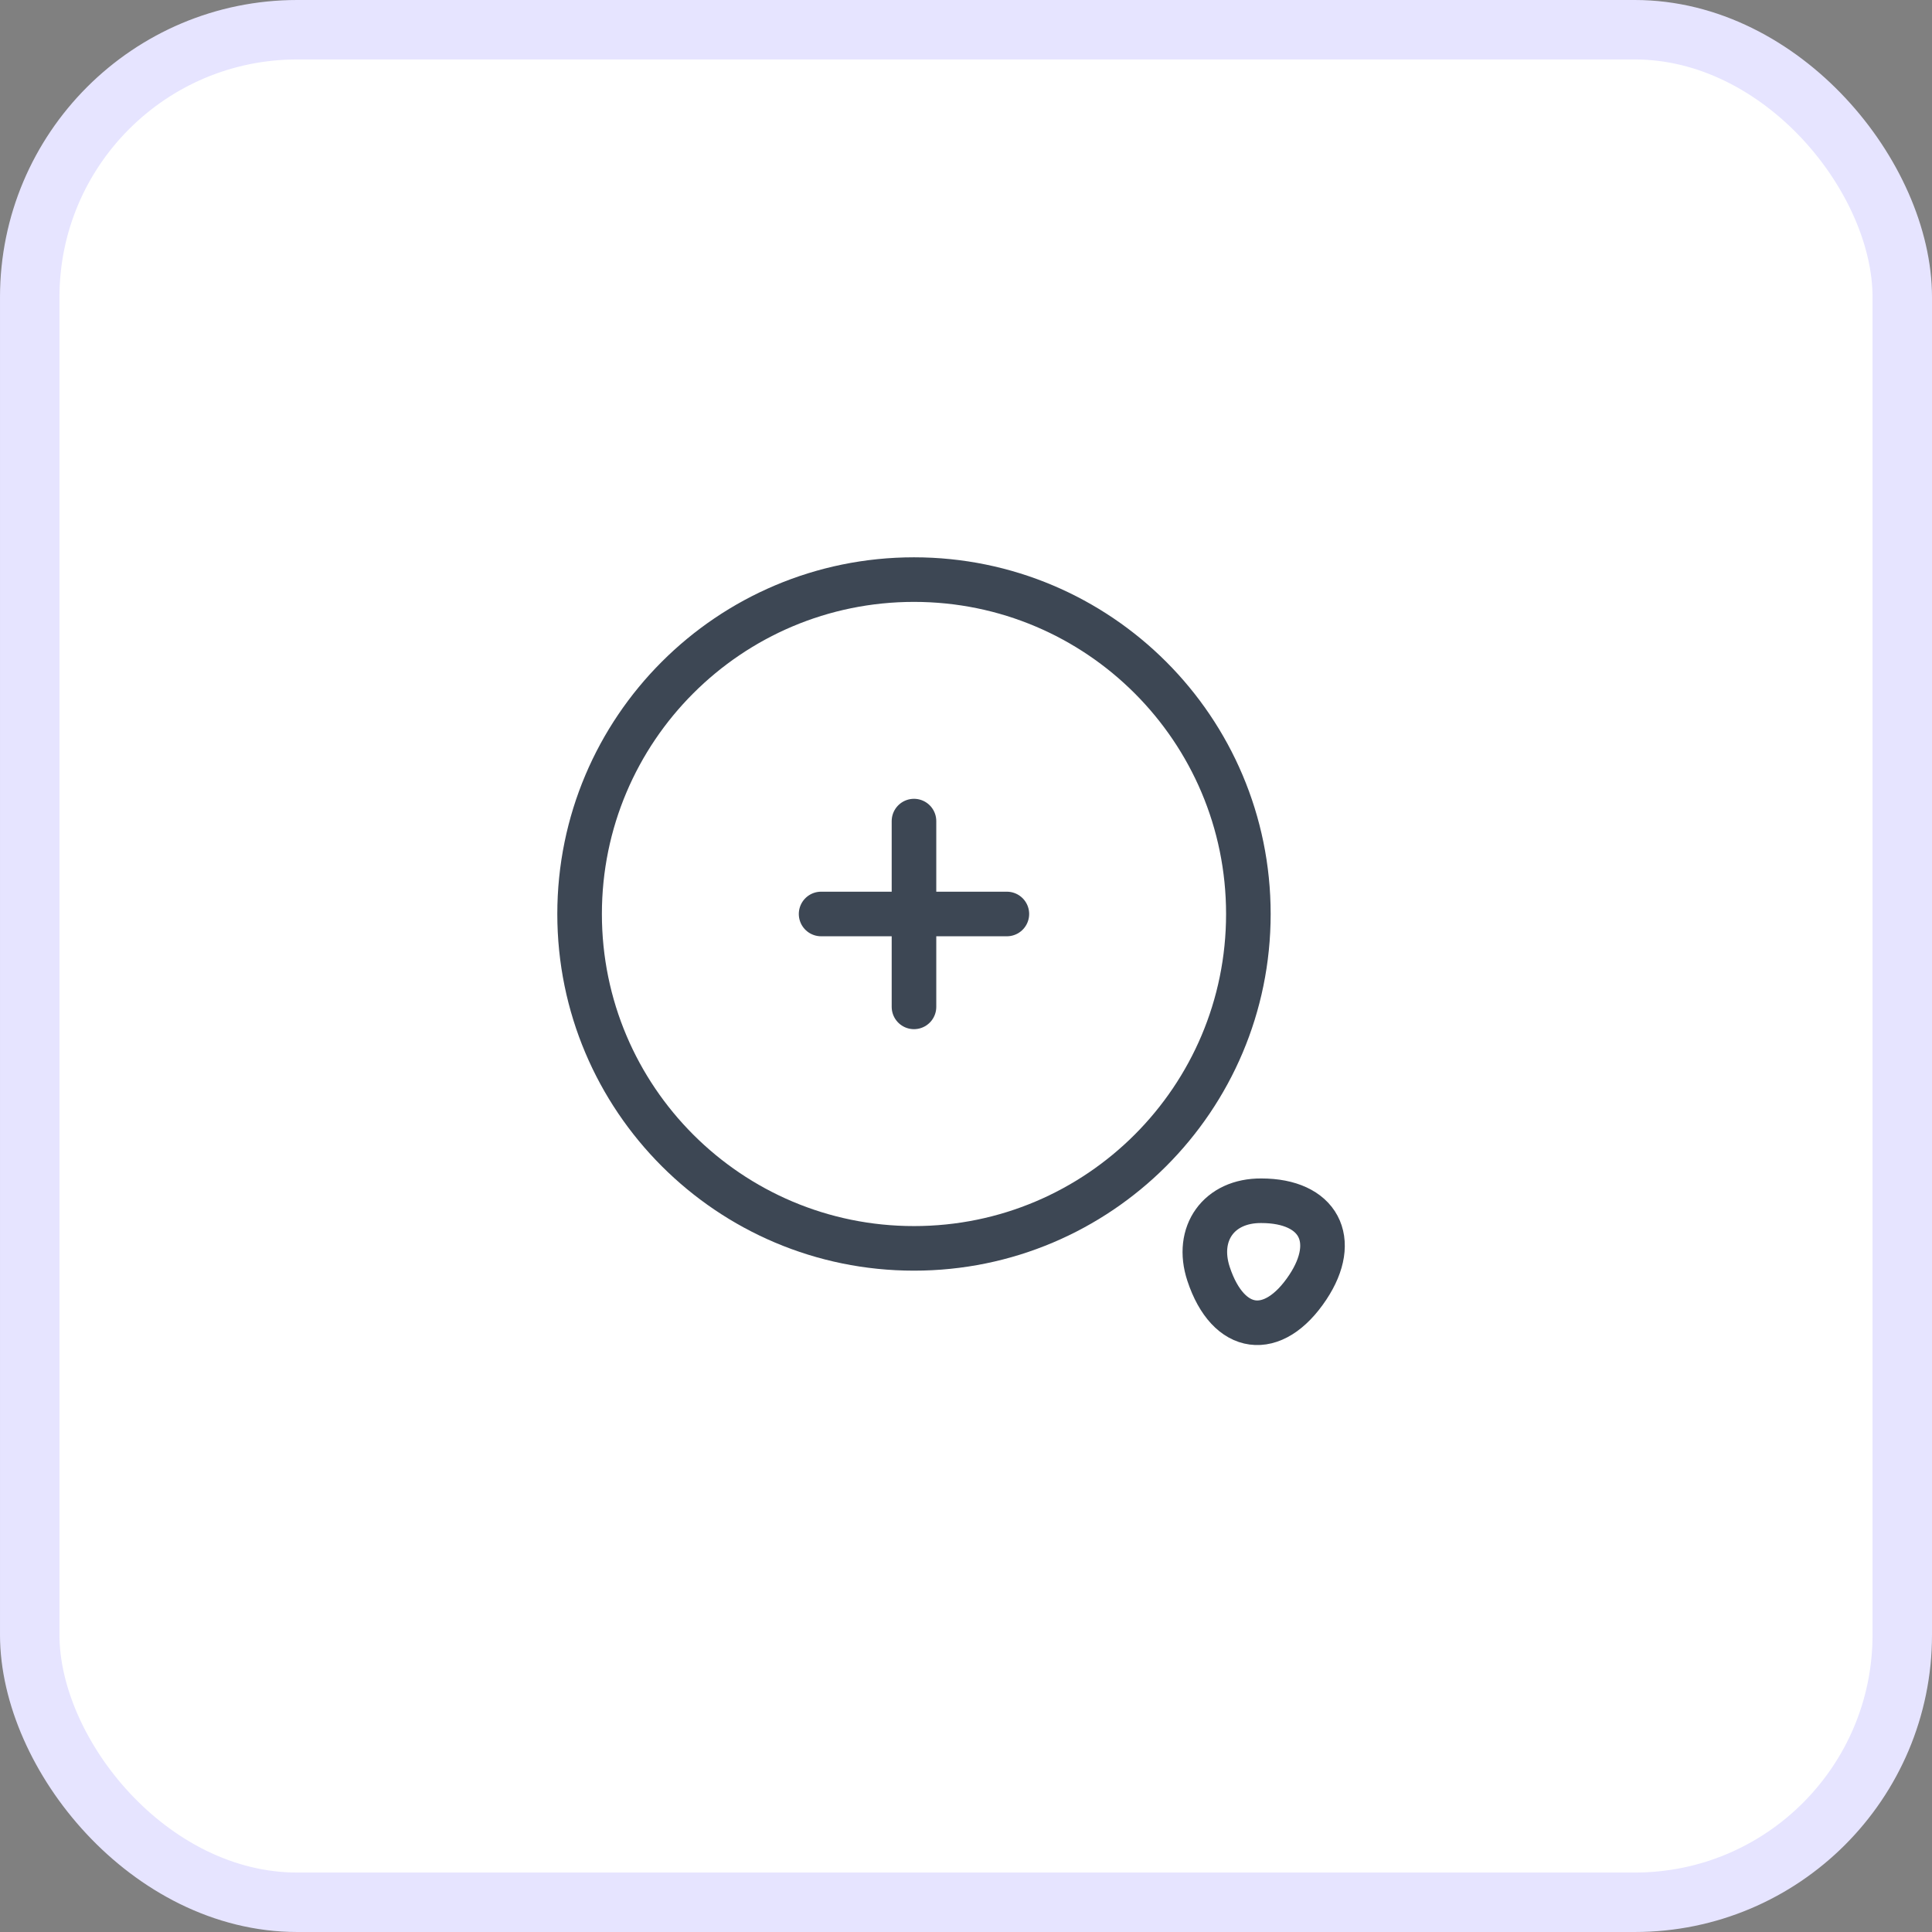 <svg width="65" height="65" viewBox="0 0 65 65" fill="none" xmlns="http://www.w3.org/2000/svg">
<rect x="0" y="0" width="65" height="65" fill="#808080" stroke="none"/>
<rect x="1" y="1" width="63" height="63" rx="9" fill="white" stroke="#E6E4FF" stroke-width="2"/>
<path d="M30.75 42C36.963 42 42 36.963 42 30.75C42 24.537 36.963 19.5 30.75 19.5C24.537 19.5 19.5 24.537 19.5 30.75C19.5 36.963 24.537 42 30.75 42Z" stroke="#3D4754" stroke-width="1.5" stroke-linecap="round" stroke-linejoin="round"/>
<path d="M27.625 30.75H33.875" stroke="#3D4754" stroke-width="1.5" stroke-linecap="round" stroke-linejoin="round"/>
<path d="M30.75 33.875V27.625" stroke="#3D4754" stroke-width="1.5" stroke-linecap="round" stroke-linejoin="round"/>
<path d="M40.661 42.861C41.323 44.861 42.836 45.061 43.998 43.311C45.061 41.711 44.361 40.398 42.436 40.398C41.011 40.386 40.211 41.498 40.661 42.861Z" stroke="#3D4754" stroke-width="1.5" stroke-linecap="round" stroke-linejoin="round"/>
</svg>

